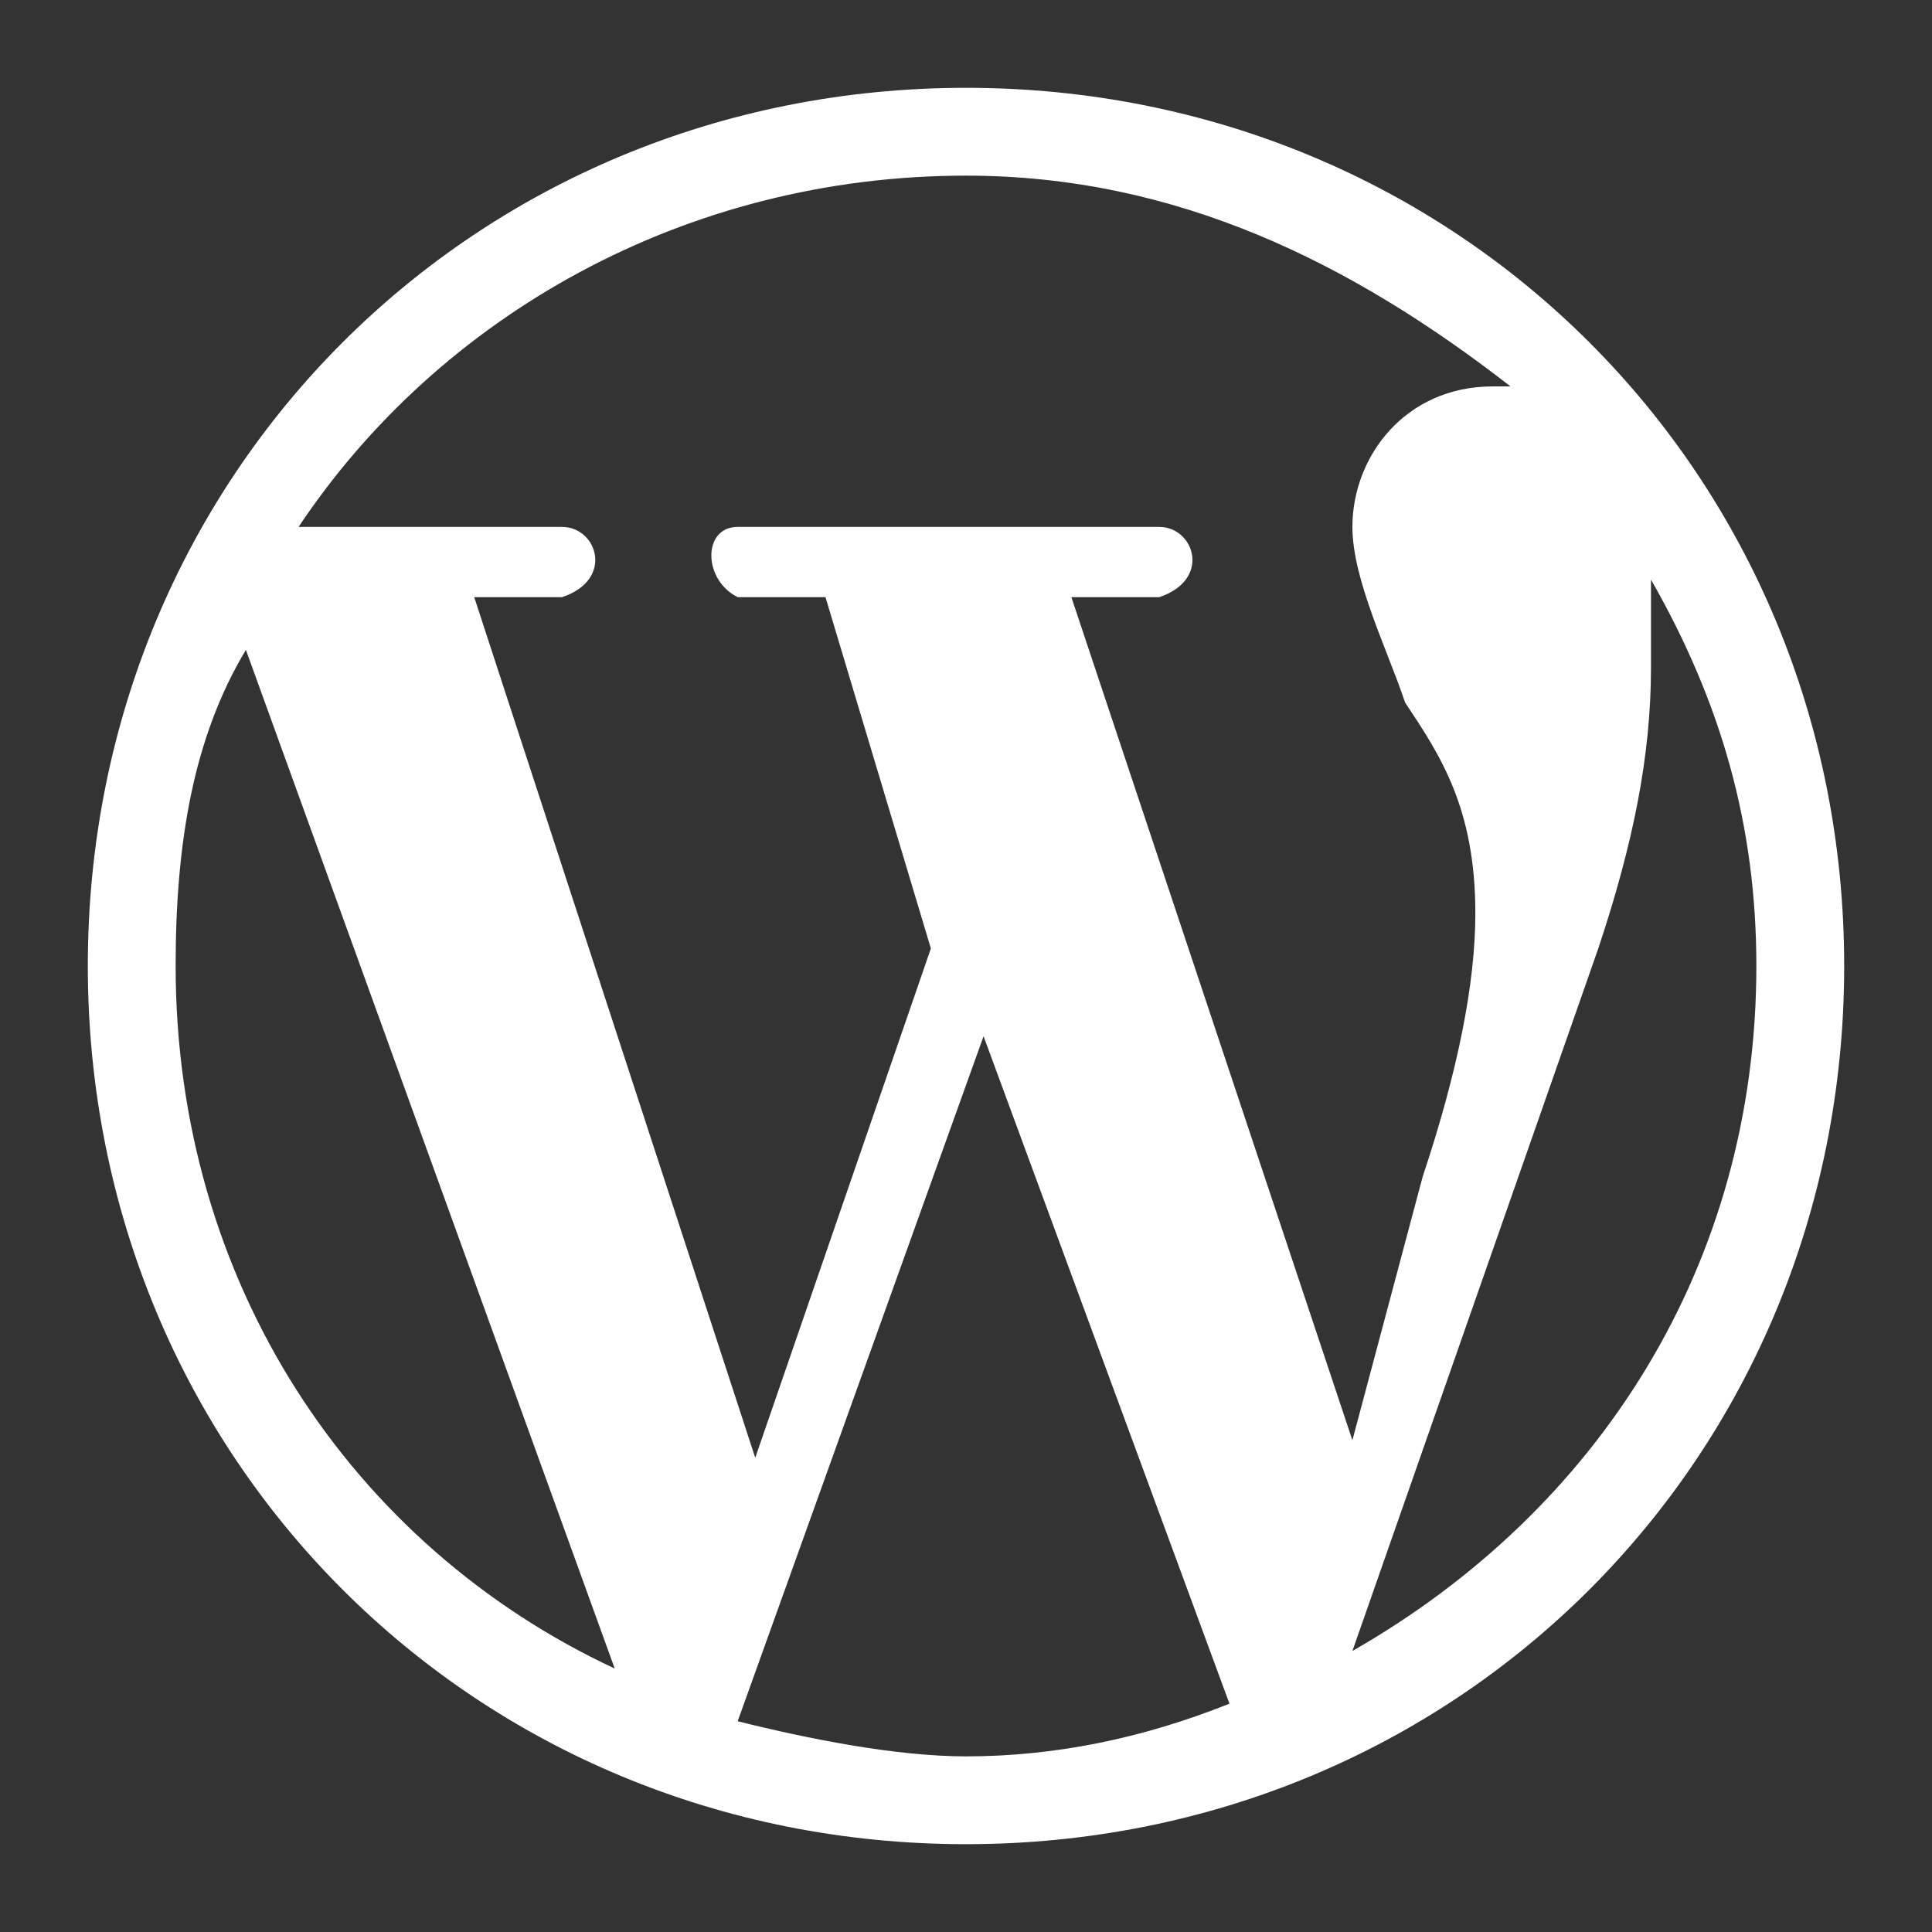 <?xml version="1.0" encoding="utf-8"?>
<!-- Generator: Adobe Illustrator 24.0.2, SVG Export Plug-In . SVG Version: 6.00 Build 0)  -->
<svg version="1.1" id="Layer_1" xmlns="http://www.w3.org/2000/svg" xmlns:xlink="http://www.w3.org/1999/xlink" x="0px" y="0px"
	 width="11" height="11" viewBox="0 0 11 11" style="enable-background:new 0 0 11 11;" xml:space="preserve">
<rect x="0" y="0" width="11" height="11" fill="#333333" stroke="none"/>
<style type="text/css">
	.st0{fill:#FFFFFF;}
</style>
<title>Asset 15</title>
<g>
	<path class="st0" d="M10.5,5.5c0,2.8-2.2,5-5,5s-5-2.2-5-5s2.2-5,5-5S10.5,2.7,10.5,5.5z M3.5,9.5L1.4,3.7C1.1,4.2,1,4.8,1,5.5
		C1,7.3,2,8.8,3.5,9.5z M7.7,8.2l0.4-1.5c0.2-0.6,0.3-1.1,0.3-1.5C8.4,4.6,8.2,4.3,8,4C7.9,3.7,7.7,3.3,7.7,3c0-0.4,0.3-0.8,0.8-0.8
		c0,0,0,0,0.1,0C7.7,1.5,6.7,1,5.5,1c-1.6,0-3,0.8-3.8,2C1.9,3,2,3,2,3c0.5,0,1.2,0,1.2,0c0.2,0,0.3,0.3,0,0.4c0,0-0.2,0-0.5,0
		l1.6,4.9l1-2.9l-0.6-2c-0.2,0-0.5,0-0.5,0C4,3.3,4,3,4.2,3c0,0,0.8,0,1.2,0c0.5,0,1.2,0,1.2,0c0.2,0,0.3,0.3,0,0.4c0,0-0.2,0-0.5,0
		L7.7,8.2z M7,9.7L7,9.7L5.6,5.9L4.2,9.8C4.6,9.9,5.1,10,5.5,10C6,10,6.5,9.9,7,9.7z M10,5.5C10,4.7,9.8,4,9.4,3.3
		c0,0.1,0,0.3,0,0.5c0,0.5-0.1,1-0.3,1.6l-1.4,4C9.1,8.6,10,7.2,10,5.5z"/>
</g>
</svg>

